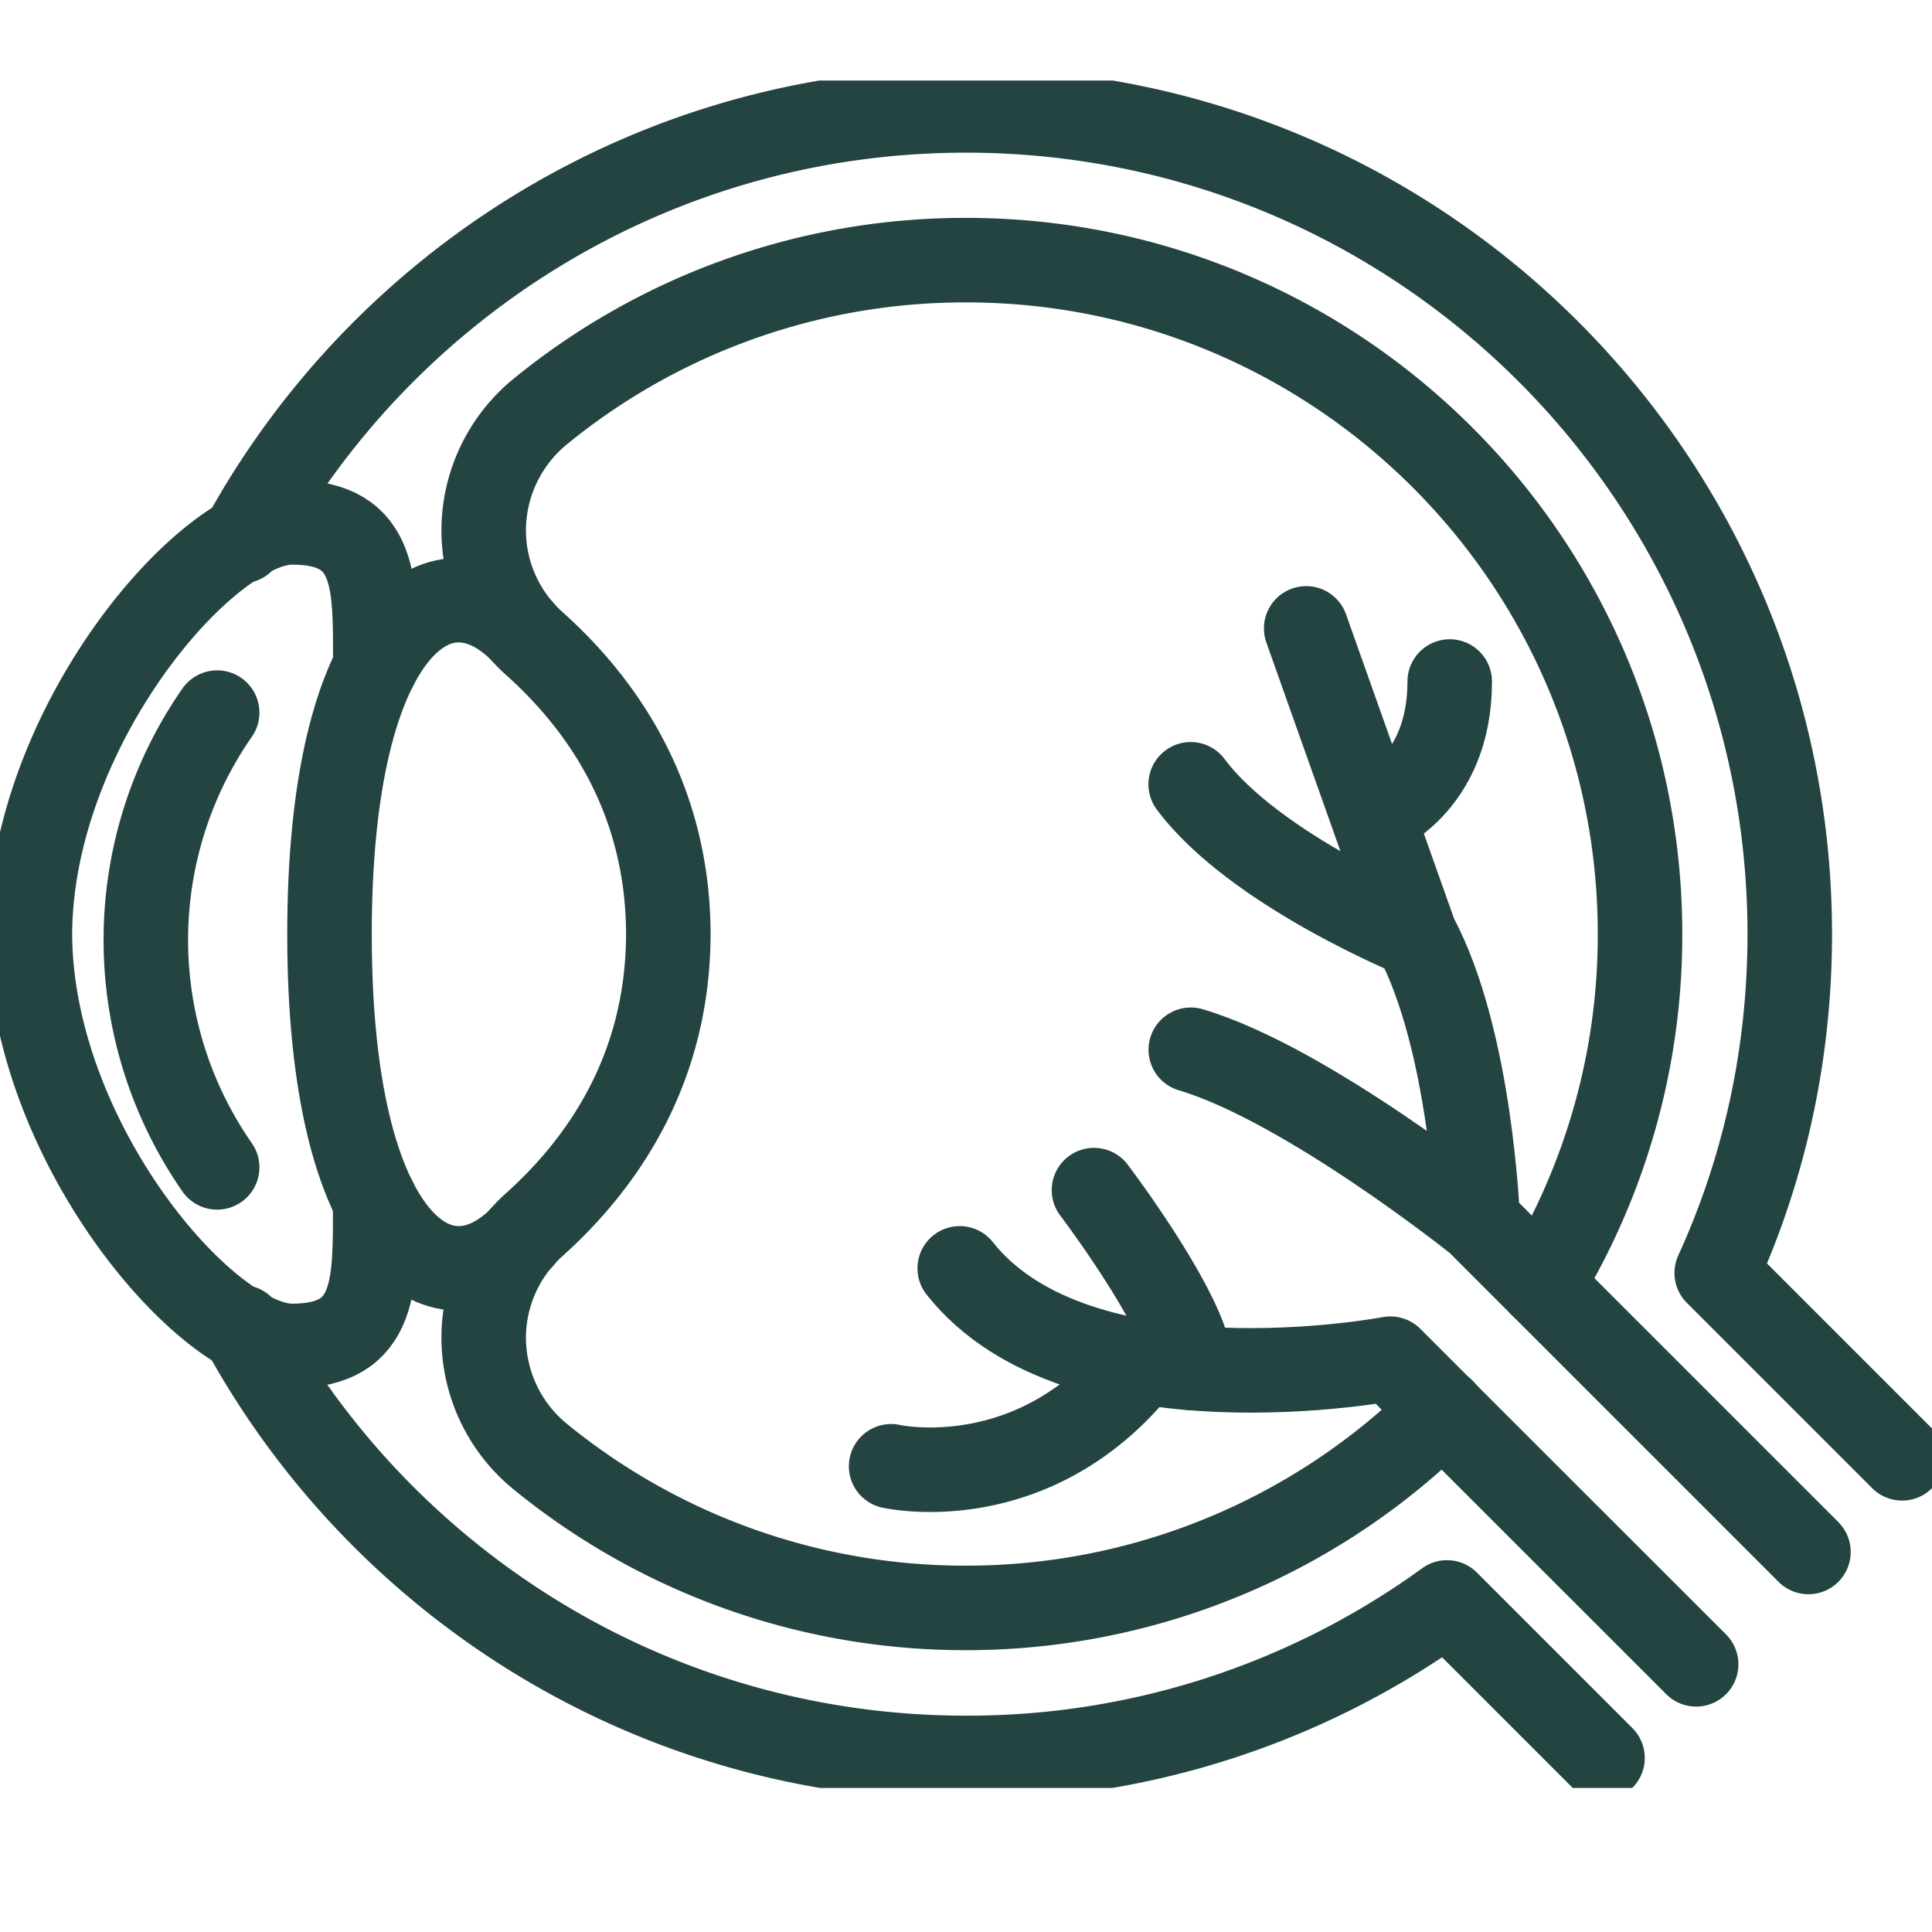 <svg xmlns:xlink="http://www.w3.org/1999/xlink" xmlns="http://www.w3.org/2000/svg" width="40" height="40" fill="none"><clipPath id="a"><path transform="translate(0 1.667)" d="m0 0h40v35.351h-40z"/></clipPath><g stroke-width="1.75" stroke-linejoin="round" stroke-linecap="round" stroke="#244442" clip-path="url(#a)"><path d="m31.917 26.606a13.887 13.887 0 0 0 2.038-7.265c0-7.706-6.247-13.955-13.955-13.955a13.893 13.893 0 0 0 -8.83 3.147 3.185 3.185 0 0 0 -1.155 2.379 3.15 3.15 0 0 0 1.055 2.419c1.373 1.23 2.76 3.17 2.767 6.008-.007 2.838-1.396 4.774-2.767 6.008a3.15 3.15 0 0 0 -1.055 2.418c.023.923.44 1.79 1.155 2.38a13.893 13.893 0 0 0 8.83 3.145 13.94 13.94 0 0 0 9.87-4.086"/><path d="m10.794 13.052c-1.683-1.681-3.972-.107-3.972 6.291s2.289 7.972 3.972 6.291"/><path d="m7.77 13.81c0-1.704.068-2.995-1.722-2.995s-5.413 4.257-5.429 8.525c.016 4.269 3.64 8.526 5.426 8.526s1.723-1.291 1.723-2.996"/><path d="m33.178 36.396-3.219-3.219a16.89 16.89 0 0 1 -9.961 3.219c-6.472 0-12.1-3.606-14.992-8.916m.003-16.278c2.891-5.31 8.52-8.916 14.991-8.916 9.42 0 17.055 7.636 17.055 17.055 0 2.504-.535 4.877-1.512 7.014l3.838 3.838"/><path d="m31.916 26.606-1.319-1.32s-3.553-2.843-5.943-3.552m12.788 10.398-5.526-5.526m-2.049 2.604-1.08-1.08s-6.461 1.235-8.917-1.87m15.247 8.198-5.25-5.248m.728-3.926s-.13-3.745-1.292-5.91c0 0-3.327-1.36-4.651-3.136m4.651 3.138-2.26-6.366m1.375 3.87s1.597-.574 1.597-2.77"/><path d="m22.65 24.64s2.004 2.643 2.004 3.68m-6.204 2.038s2.974.68 5.202-2.164m-19.156-13.44a8.242 8.242 0 0 0 0 9.415"/></g></svg>
